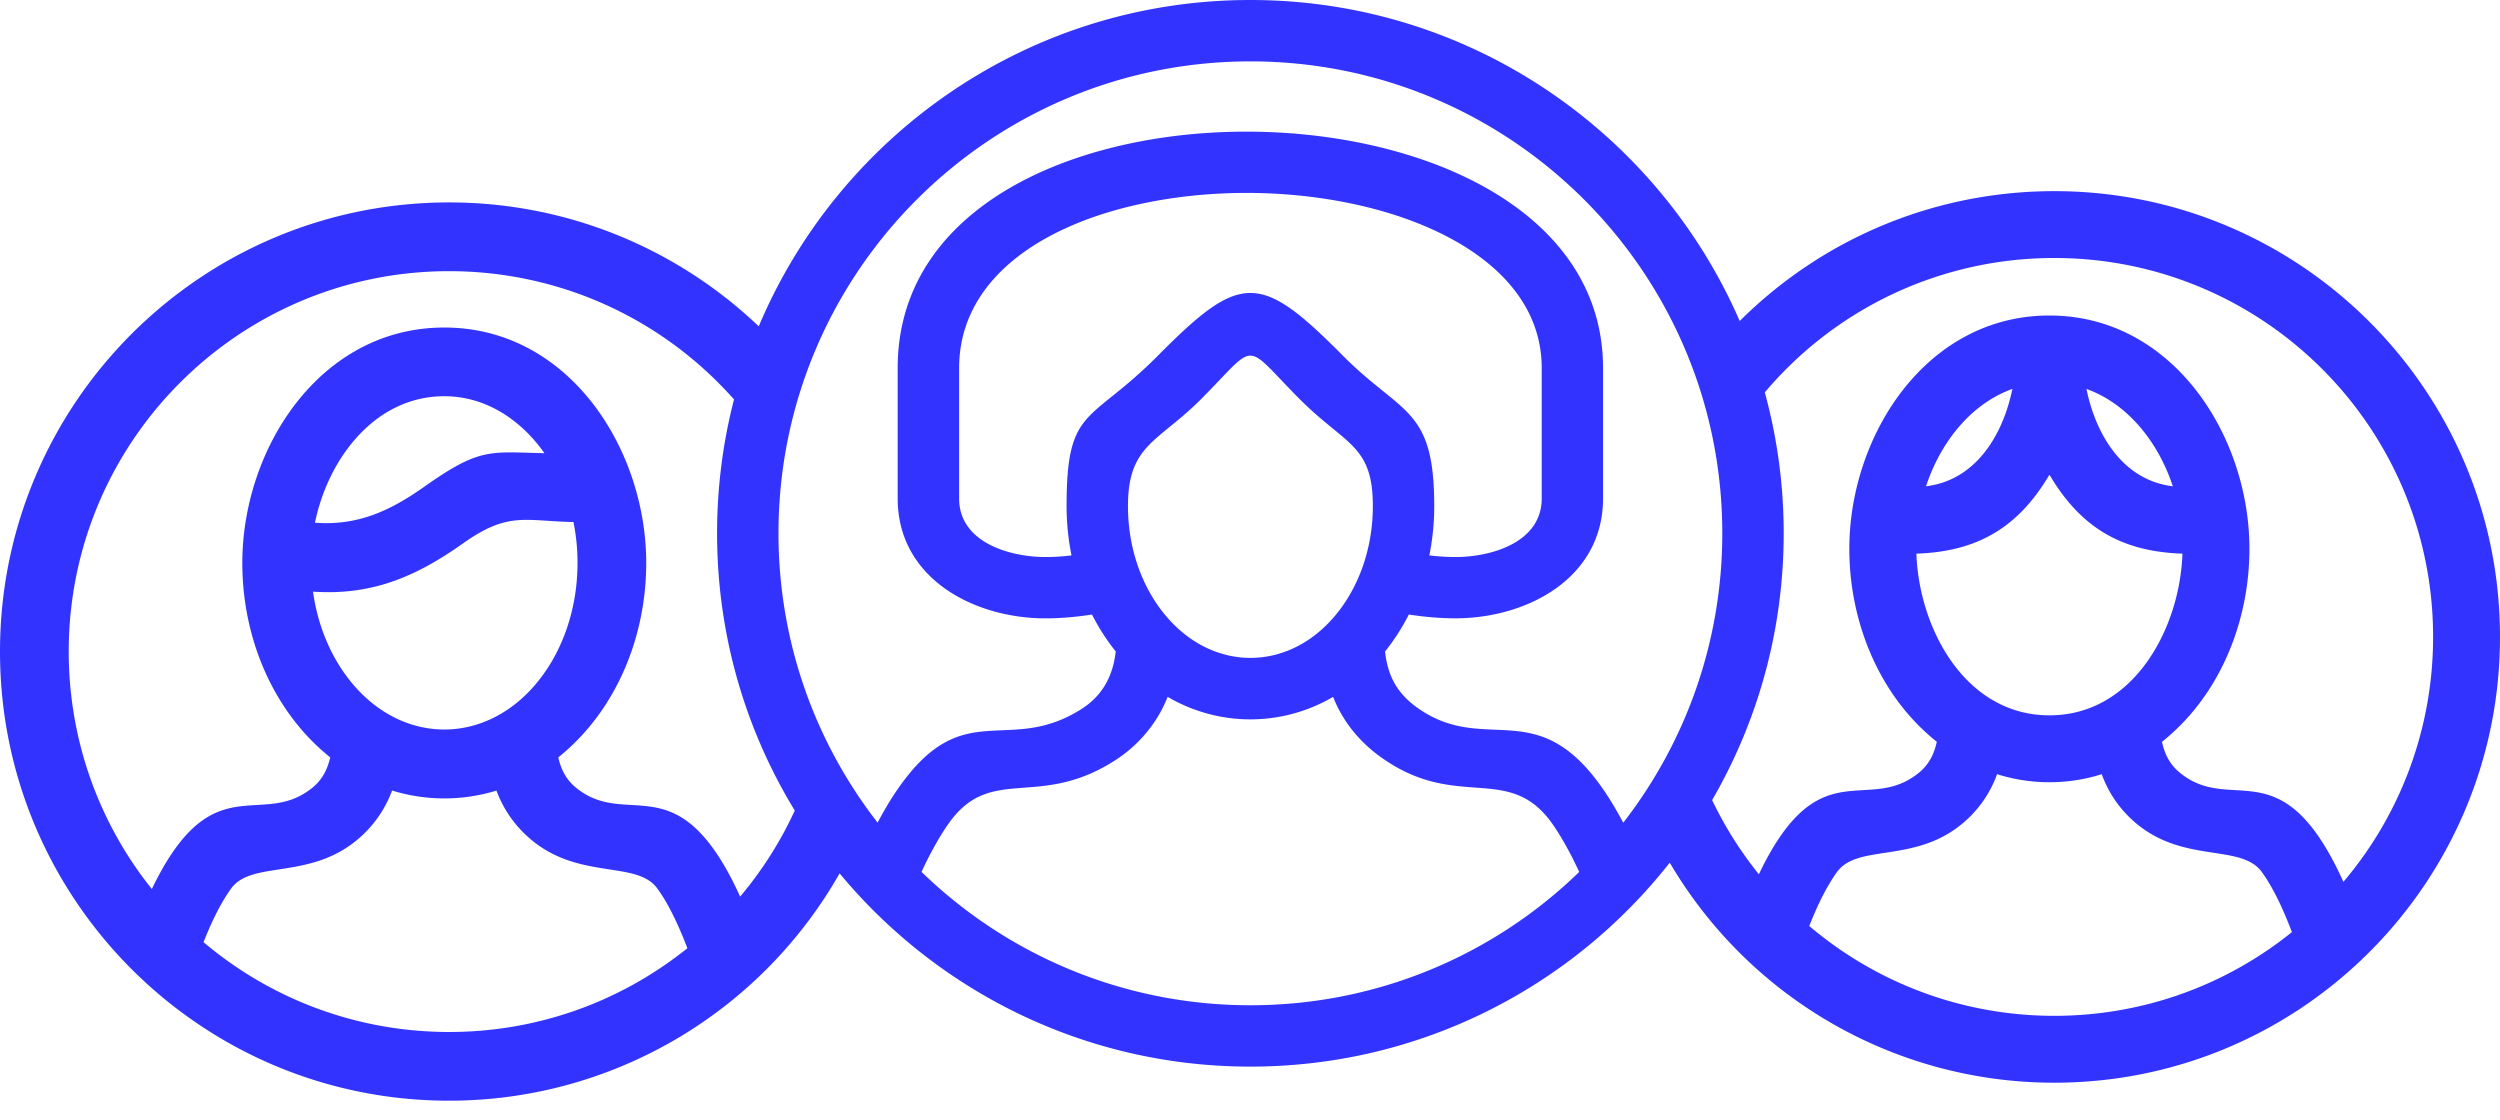 <svg width="96" height="43" fill="none" xmlns="http://www.w3.org/2000/svg"><path d="M48.014 0c8.409 0 15.638 5.074 18.791 12.327 3.216-3.202 7.534-4.987 12.077-4.987C88.333 7.34 96 15.007 96 24.459c0 9.449-7.669 17.117-17.119 17.117-6.091 0-11.687-3.224-14.763-8.449-3.75 4.767-9.572 7.831-16.104 7.831-6.344 0-12.016-2.888-15.773-7.42-3.066 5.386-8.771 8.729-14.995 8.729C7.723 42.267 0 34.541 0 25.02c0-9.524 7.721-17.247 17.246-17.247 4.444 0 8.675 1.698 11.89 4.758C32.24 5.168 39.524 0 48.014 0zm-17.493 31.128c-1.894-3.103-2.985-6.748-2.985-10.649 0-1.775.226-3.499.651-5.142l-.149-.163c-2.777-3.041-6.671-4.761-10.793-4.761-8.066 0-14.606 6.54-14.606 14.607 0 3.331 1.12 6.529 3.192 9.119.262-.546.559-1.084.908-1.567 1.924-2.659 3.556-.913 5.282-2.344.361-.301.561-.7.659-1.146a8.186 8.186 0 01-1.182-1.159c-1.462-1.754-2.193-4.035-2.193-6.303 0-4.394 2.982-9.043 7.755-9.043s7.755 4.648 7.755 9.043c0 2.268-.734 4.55-2.195 6.303a8.316 8.316 0 01-1.181 1.16c.096.446.296.844.656 1.145 1.725 1.431 3.359-.315 5.283 2.344.408.564.751 1.21 1.043 1.858.796-.945 1.472-1.988 2.003-3.104l.095-.197zm-11.457-.77c-1.304.402-2.706.402-4.008-.002-.277.747-.729 1.386-1.351 1.903-1.857 1.538-4.045.774-4.83 1.861-.43.594-.781 1.357-1.06 2.059 2.643 2.233 5.963 3.449 9.431 3.449 3.341 0 6.55-1.128 9.15-3.217-.298-.775-.68-1.641-1.153-2.291-.783-1.087-2.972-.322-4.827-1.861-.624-.516-1.075-1.157-1.352-1.901zm2.957-10.312c-1.891-.038-2.502-.415-4.253.828-1.832 1.298-3.524 1.997-5.749 1.845.178 1.278.674 2.525 1.503 3.519 1.971 2.367 5.106 2.367 7.077 0 1.066-1.28 1.578-2.966 1.578-4.619a7.907 7.907 0 00-.156-1.573zm-9.926.027c1.627.117 2.856-.435 4.199-1.384 2.145-1.515 2.507-1.33 4.612-1.286-.89-1.269-2.241-2.188-3.845-2.188-2.682 0-4.473 2.43-4.966 4.858zm55.673-5.008a20.482 20.482 0 01.726 5.414c0 3.732-1.001 7.232-2.749 10.246l.091.184a14.511 14.511 0 001.705 2.664c.262-.554.564-1.101.918-1.592 1.903-2.632 3.522-.895 5.248-2.325.367-.305.57-.716.666-1.172-2.22-1.766-3.359-4.609-3.359-7.409 0-4.353 2.952-8.96 7.683-8.96 4.728 0 7.681 4.608 7.681 8.96 0 2.799-1.139 5.647-3.357 7.41.094.455.297.866.666 1.171 1.724 1.43 3.343-.305 5.247 2.325.412.572.758 1.227 1.053 1.882 2.229-2.63 3.444-5.943 3.444-9.405 0-8.037-6.511-14.551-14.549-14.551-4.225 0-8.207 1.817-10.979 5.002l-.134.156zm20.241 20.726c-.296-.777-.68-1.648-1.153-2.304-.794-1.096-2.958-.323-4.807-1.853-.622-.517-1.07-1.157-1.343-1.905a6.645 6.645 0 01-2.008.309 6.692 6.692 0 01-2.01-.309c-.272.747-.72 1.387-1.343 1.905-1.847 1.531-4.01.756-4.805 1.853-.433.599-.786 1.367-1.065 2.072 2.635 2.233 5.948 3.449 9.409 3.449 3.334 0 6.536-1.128 9.127-3.217zm-7.889-20.856c.363 1.787 1.418 3.511 3.316 3.738-.535-1.632-1.682-3.148-3.316-3.738zm3.686 6.325c-2.379-.077-3.93-1.033-5.107-3.033-1.179 1.998-2.728 2.955-5.109 3.033.099 2.884 1.882 6.209 5.109 6.209 3.225 0 5.009-3.325 5.107-6.209zm-9.846-2.587c1.899-.227 2.952-1.954 3.316-3.739-1.636.59-2.782 2.107-3.316 3.739zm-22.415-5.037c2.289 2.312 3.53 1.982 3.53 5.797a9.525 9.525 0 01-.189 1.895c.359.042.69.062 1.0.062 1.402 0 3.316-.572 3.316-2.249v-5.005c0-3.122-2.871-5.191-6.527-6.137-3.014-.777-6.513-.794-9.527-.014-3.554.92-6.318 2.97-6.318 6.151v5.005c0 1.694 1.953 2.249 3.317 2.249.309 0 .641-.02.999-.062a9.615 9.615 0 01-.189-1.895c0-3.857.881-3.124 3.526-5.795 3.158-3.183 3.904-3.183 7.062-.002zm2.554 9.964a8.394 8.394 0 01-.913 1.419c.111 1.006.514 1.658 1.305 2.205 2.613 1.784 4.568-.618 7.134 3.177.251.374.489.78.707 1.192 2.382-3.066 3.804-6.925 3.804-11.114 0-10.01-8.109-18.122-18.122-18.122-10.005 0-18.12 8.114-18.12 18.122 0 4.186 1.422 8.043 3.806 11.109.219-.411.453-.816.705-1.188 2.541-3.758 4.229-1.387 7.058-3.133.83-.5 1.272-1.258 1.381-2.252-.347-.43-.651-.906-.912-1.417-.649.101-1.244.147-1.787.147-2.732 0-5.674-1.523-5.674-4.607v-5.005c0-4.464 3.537-7.247 8.087-8.427 3.388-.879 7.316-.861 10.703.015 4.647 1.2 8.296 4.015 8.296 8.411v5.005c0 3.084-2.941 4.607-5.673 4.607-.546 0-1.139-.046-1.787-.147zm-2.906 3.159c-1.972 1.153-4.383 1.154-6.356 0-.405 1.039-1.167 1.92-2.116 2.501-2.942 1.826-4.732.046-6.362 2.46-.363.535-.69 1.153-.973 1.76 3.262 3.167 7.718 5.122 12.628 5.122 4.909 0 9.367-1.952 12.628-5.12-.282-.608-.61-1.226-.971-1.761-1.669-2.467-3.623-.577-6.514-2.555-.876-.59-1.578-1.411-1.965-2.406zm-1.316-11.464c-2.167-2.185-1.557-2.185-3.726.002-1.676 1.692-2.837 1.76-2.837 4.136 0 1.654.553 3.142 1.447 4.206 1.813 2.164 4.697 2.167 6.509 0 .893-1.064 1.447-2.553 1.447-4.206 0-2.371-1.056-2.337-2.84-4.138z" fill="#33F"/></svg>